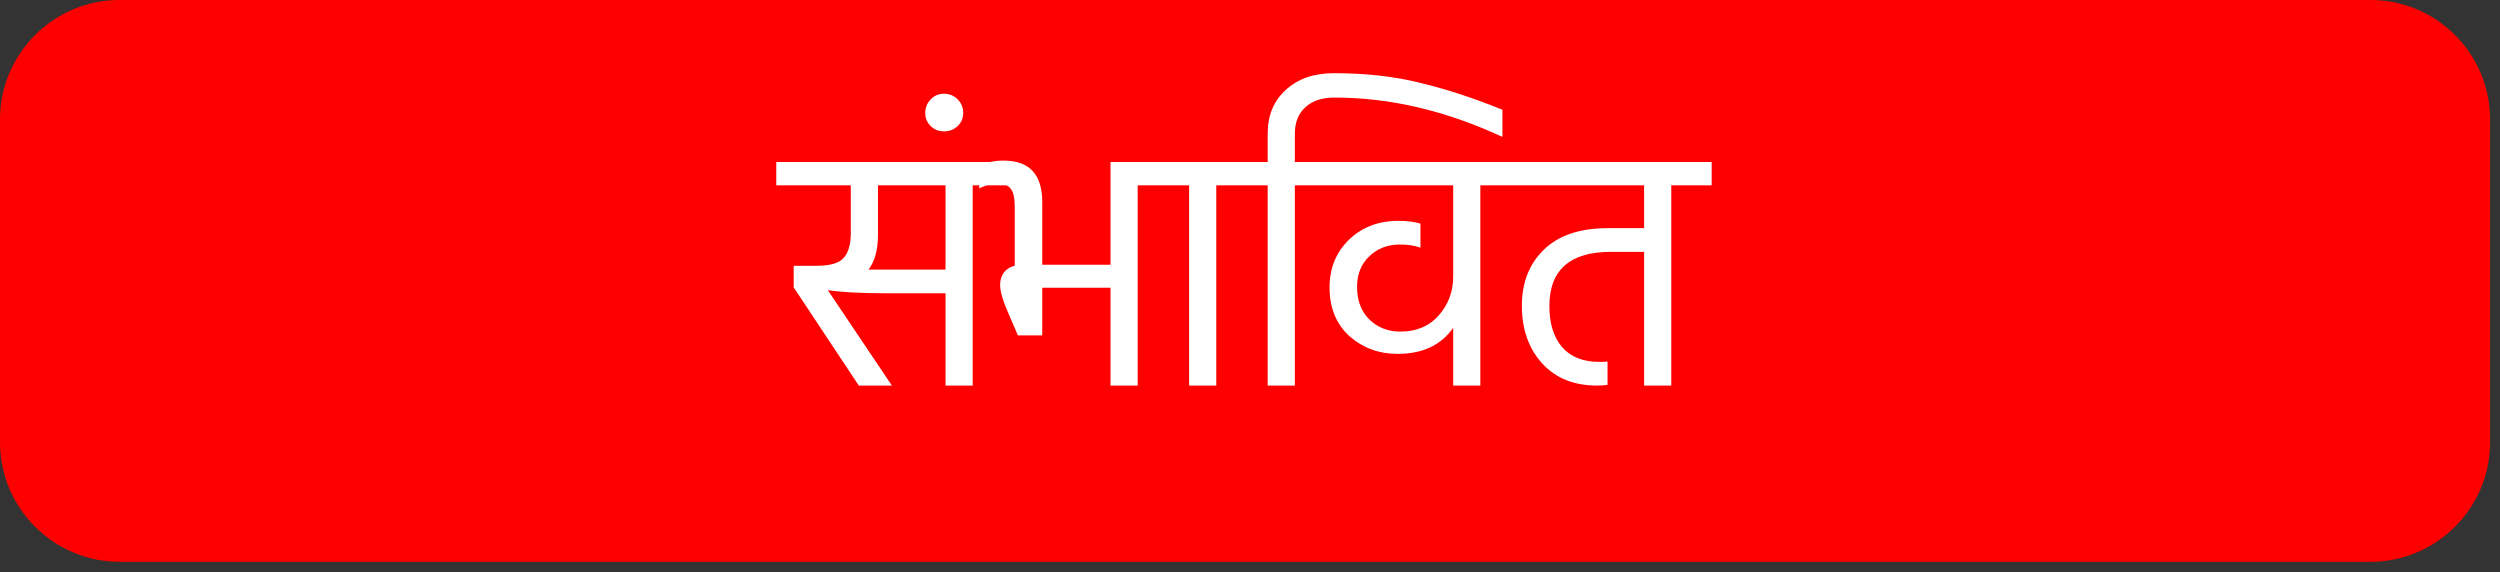 <svg width="201" height="46" viewBox="0 0 201 46" fill="none" xmlns="http://www.w3.org/2000/svg">
<rect x="0" y="0" width="201" height="46" fill="#333333" stroke="none"/>
<path fill-rule="evenodd" clip-rule="evenodd" d="M9.598 0H190.604C195.884 0 200.202 4.318 200.202 9.596V35.569C200.202 40.849 195.884 45.167 190.604 45.167H9.598C4.318 45.167 0 40.849 0 35.569V9.596C0 4.318 4.318 0 9.598 0Z" fill="#FF0000"/>
<path d="M69.832 21.676H76.02V14.9H70.588V18.904C70.588 20.08 70.336 21.004 69.832 21.676ZM81.424 13.024V14.9H78.204V31H76.02V23.58H71.316C69.244 23.58 67.657 23.496 66.556 23.328L71.708 31H69.048L63.812 23.104V21.368H65.66C66.724 21.368 67.443 21.163 67.816 20.752C68.208 20.323 68.404 19.651 68.404 18.736V14.9H62.412V13.024H81.424ZM74.837 10.14C74.539 9.86 74.389 9.505 74.389 9.076C74.389 8.647 74.539 8.283 74.837 7.984C75.117 7.685 75.472 7.536 75.901 7.536C76.331 7.536 76.695 7.685 76.993 7.984C77.292 8.283 77.441 8.647 77.441 9.076C77.441 9.505 77.292 9.86 76.993 10.14C76.695 10.42 76.331 10.56 75.901 10.56C75.472 10.56 75.117 10.42 74.837 10.14ZM89.285 21.284V13.024H94.717V14.9H91.469V31H89.285V23.132H83.797V26.968H81.837L81.165 25.4C80.661 24.28 80.409 23.449 80.409 22.908C80.409 22.516 80.512 22.18 80.717 21.9C80.941 21.62 81.231 21.443 81.585 21.368V16.608C81.585 15.973 81.492 15.516 81.305 15.236C81.119 14.937 80.783 14.788 80.297 14.788C79.7 14.788 79.177 14.909 78.729 15.152V13.332C79.289 13.052 79.943 12.912 80.689 12.912C82.761 12.912 83.797 14.023 83.797 16.244V21.284H89.285ZM92.357 14.9V13.024H101.037V14.9H97.789V31H95.605V14.9H92.357ZM107.242 5.884C109.818 5.884 112.142 6.145 114.214 6.668C116.305 7.172 118.498 7.891 120.794 8.824V11.008C116.258 8.899 111.759 7.844 107.298 7.844C106.29 7.844 105.506 8.105 104.946 8.628C104.386 9.132 104.106 9.841 104.106 10.756V13.024H107.326V14.9H104.106V31H101.922V14.9H98.674V13.024H101.922V10.728C101.922 9.272 102.407 8.105 103.378 7.228C104.349 6.332 105.637 5.884 107.242 5.884ZM122.268 13.024V14.9H119.02V31H116.836V26.352C115.866 27.752 114.372 28.452 112.356 28.452C110.863 28.452 109.575 27.976 108.492 27.024C107.428 26.053 106.896 24.747 106.896 23.104C106.896 21.573 107.41 20.304 108.436 19.296C109.482 18.269 110.816 17.756 112.44 17.756C113.131 17.756 113.719 17.831 114.204 17.98V19.912C113.738 19.744 113.187 19.66 112.552 19.66C111.563 19.66 110.742 19.977 110.088 20.612C109.435 21.228 109.108 22.049 109.108 23.076C109.108 24.159 109.435 25.027 110.088 25.68C110.76 26.333 111.591 26.66 112.58 26.66C113.887 26.66 114.923 26.221 115.688 25.344C116.454 24.467 116.836 23.431 116.836 22.236V14.9H104.964V13.024H122.268ZM137.618 13.024V14.9H134.37V31H132.186V20.248H129.526C126.222 20.248 124.57 21.704 124.57 24.616C124.57 25.997 124.906 27.089 125.578 27.892C126.269 28.695 127.277 29.096 128.602 29.096C128.92 29.096 129.134 29.087 129.246 29.068V30.944C128.948 30.981 128.668 31 128.406 31C126.54 31 125.065 30.403 123.982 29.208C122.9 28.013 122.358 26.473 122.358 24.588C122.358 22.721 122.946 21.219 124.122 20.08C125.298 18.923 127.016 18.344 129.274 18.344H132.186V14.9H119.922V13.024H137.618Z" fill="white"/>
</svg>
